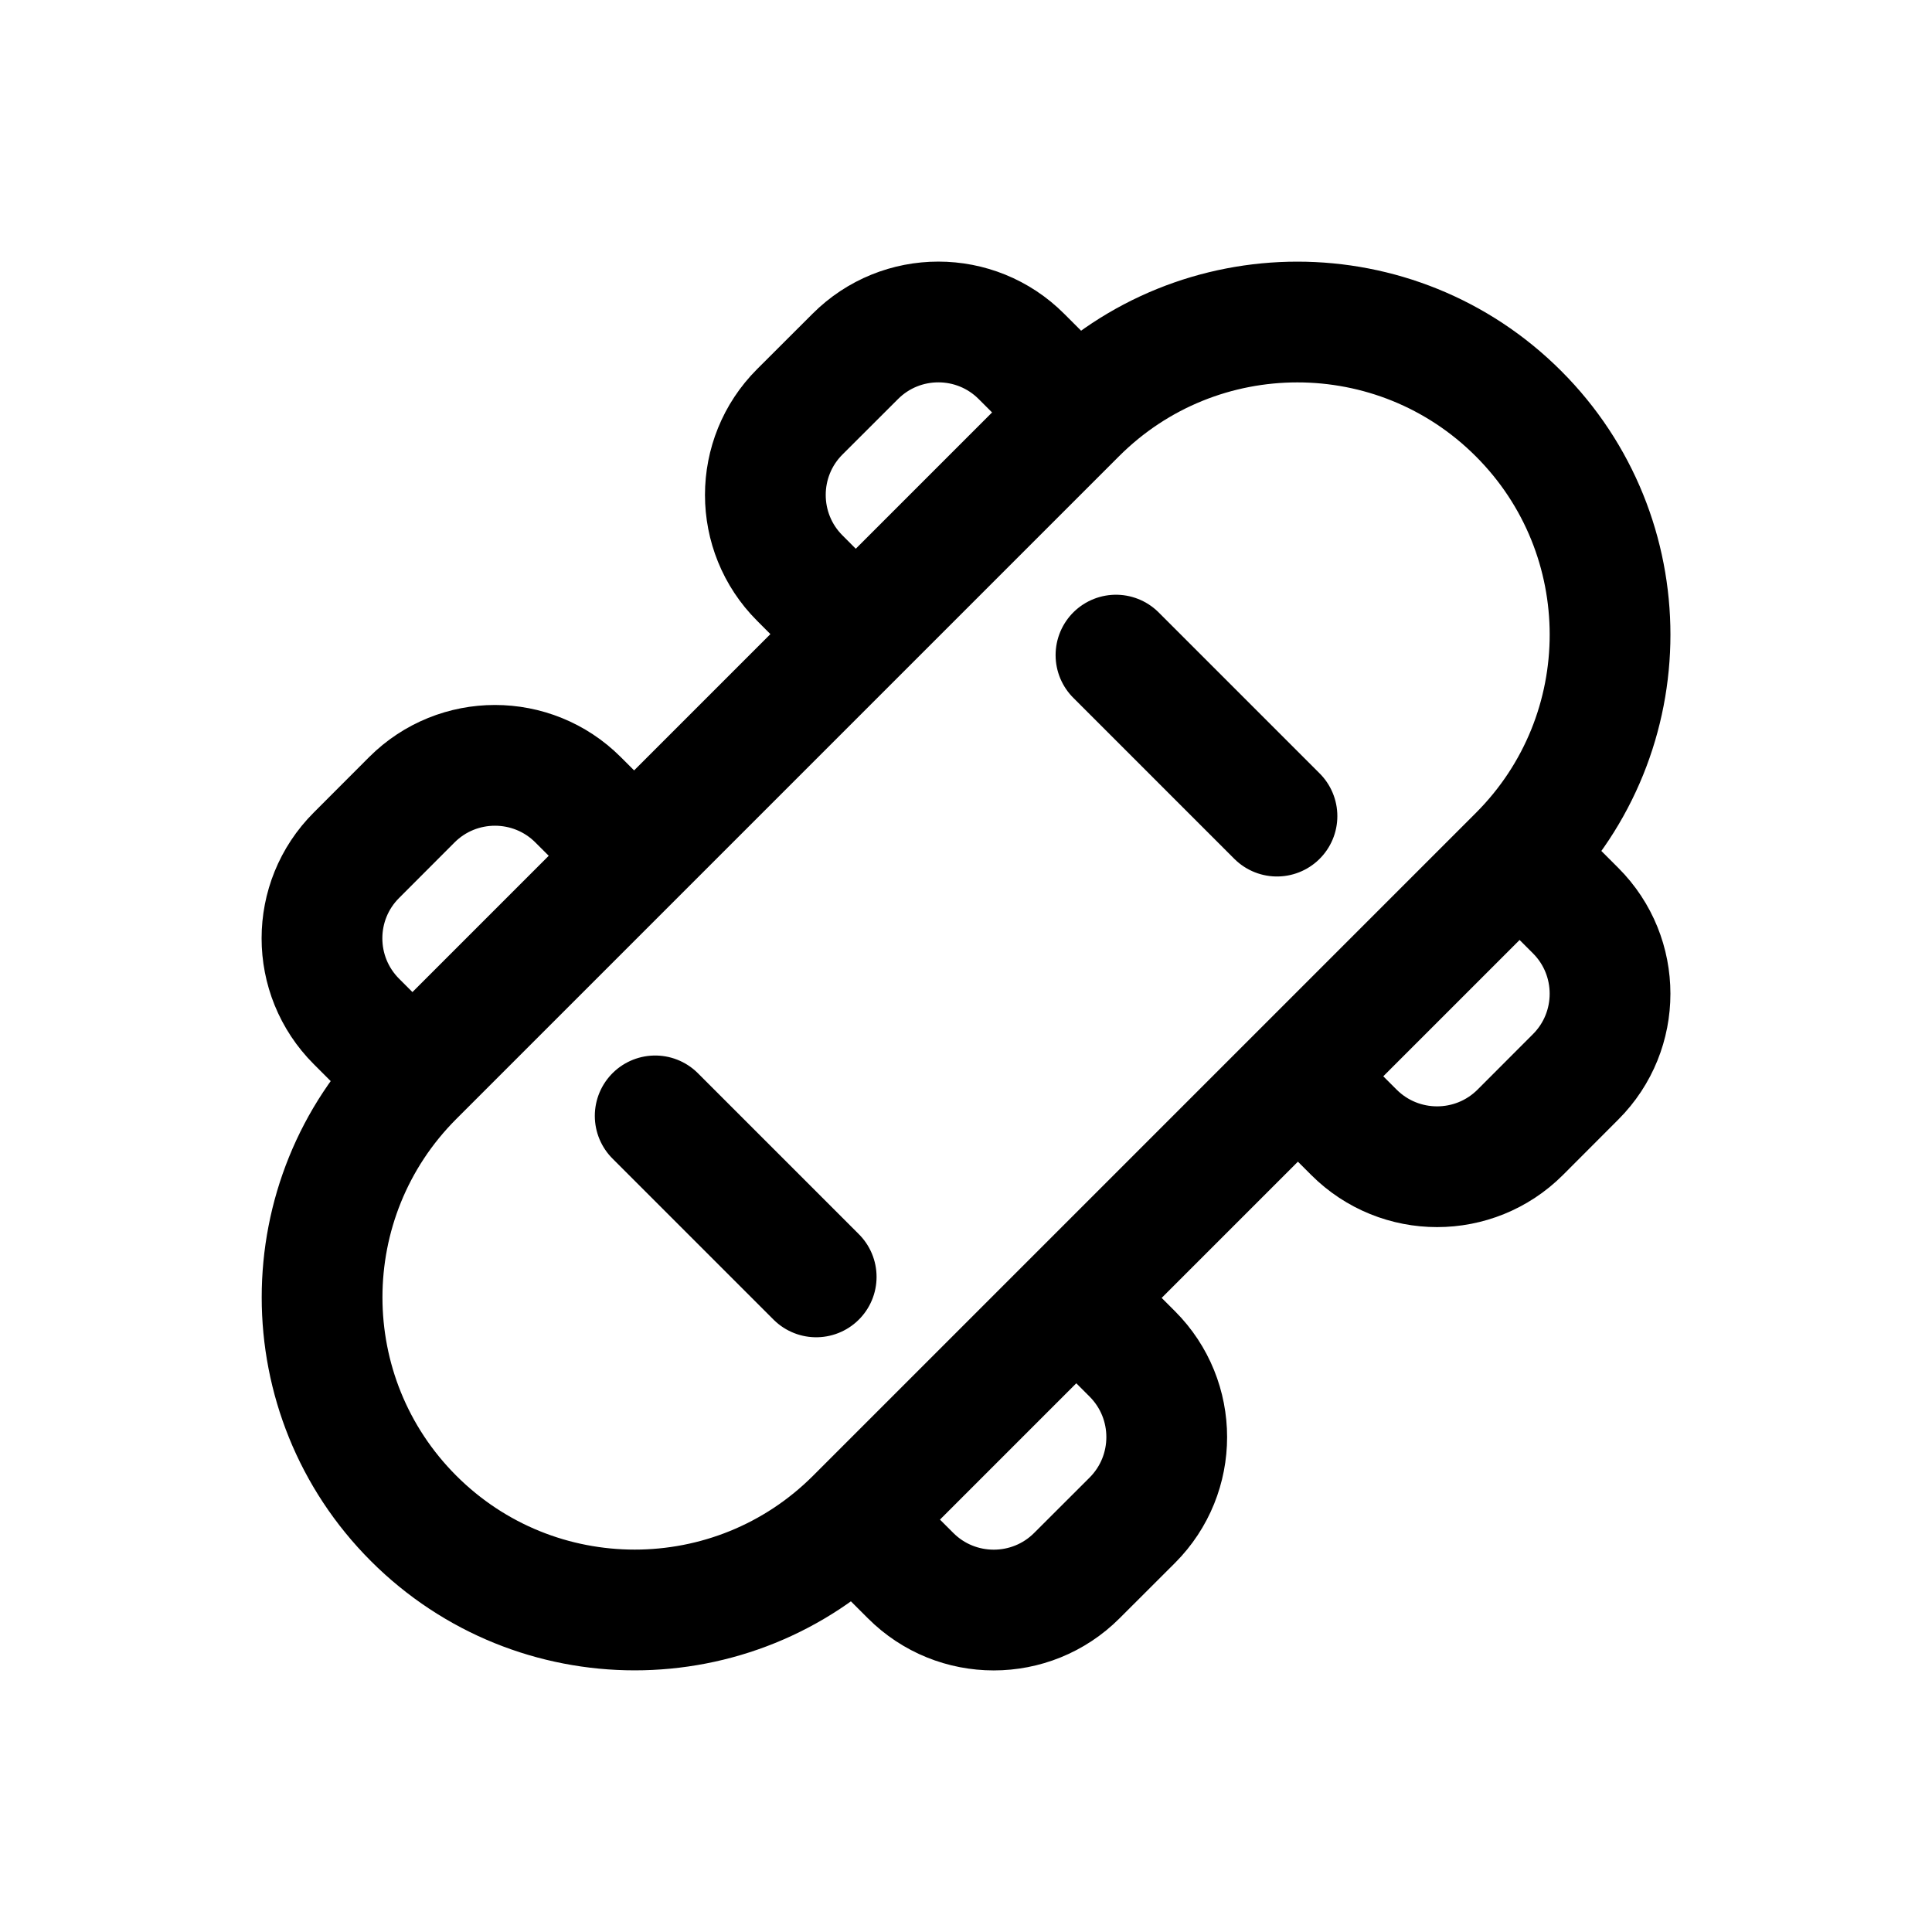 <svg width="24" height="24" viewBox="0 0 24 24" fill="none" xmlns="http://www.w3.org/2000/svg">
<path d="M16.475 13.722L16.819 14.066C17.39 14.636 18.314 14.636 18.885 14.066L19.573 13.377C20.143 12.807 20.143 11.882 19.573 11.312L18.885 10.624M13.377 5.116L12.689 4.428C12.119 3.857 11.194 3.857 10.624 4.428L9.935 5.116C9.365 5.686 9.365 6.611 9.935 7.181L10.279 7.526M10.623 18.885L11.312 19.573C11.882 20.143 12.807 20.143 13.377 19.573L14.066 18.885C14.636 18.314 14.636 17.39 14.066 16.819L13.722 16.475M7.526 10.279L7.181 9.935C6.611 9.365 5.686 9.365 5.116 9.935L4.428 10.624C3.857 11.194 3.857 12.118 4.428 12.689L5.116 13.377M13.863 8.138L15.863 10.138M8.139 13.862L10.139 15.862M5.138 18.862C3.622 17.346 3.622 14.886 5.138 13.37L13.37 5.138C14.887 3.621 17.346 3.621 18.863 5.138C20.38 6.654 20.38 9.114 18.863 10.63L10.631 18.862C9.114 20.379 6.655 20.379 5.138 18.862Z" stroke="black" stroke-width="1.5" stroke-linecap="round" stroke-linejoin="round"/>
</svg>
